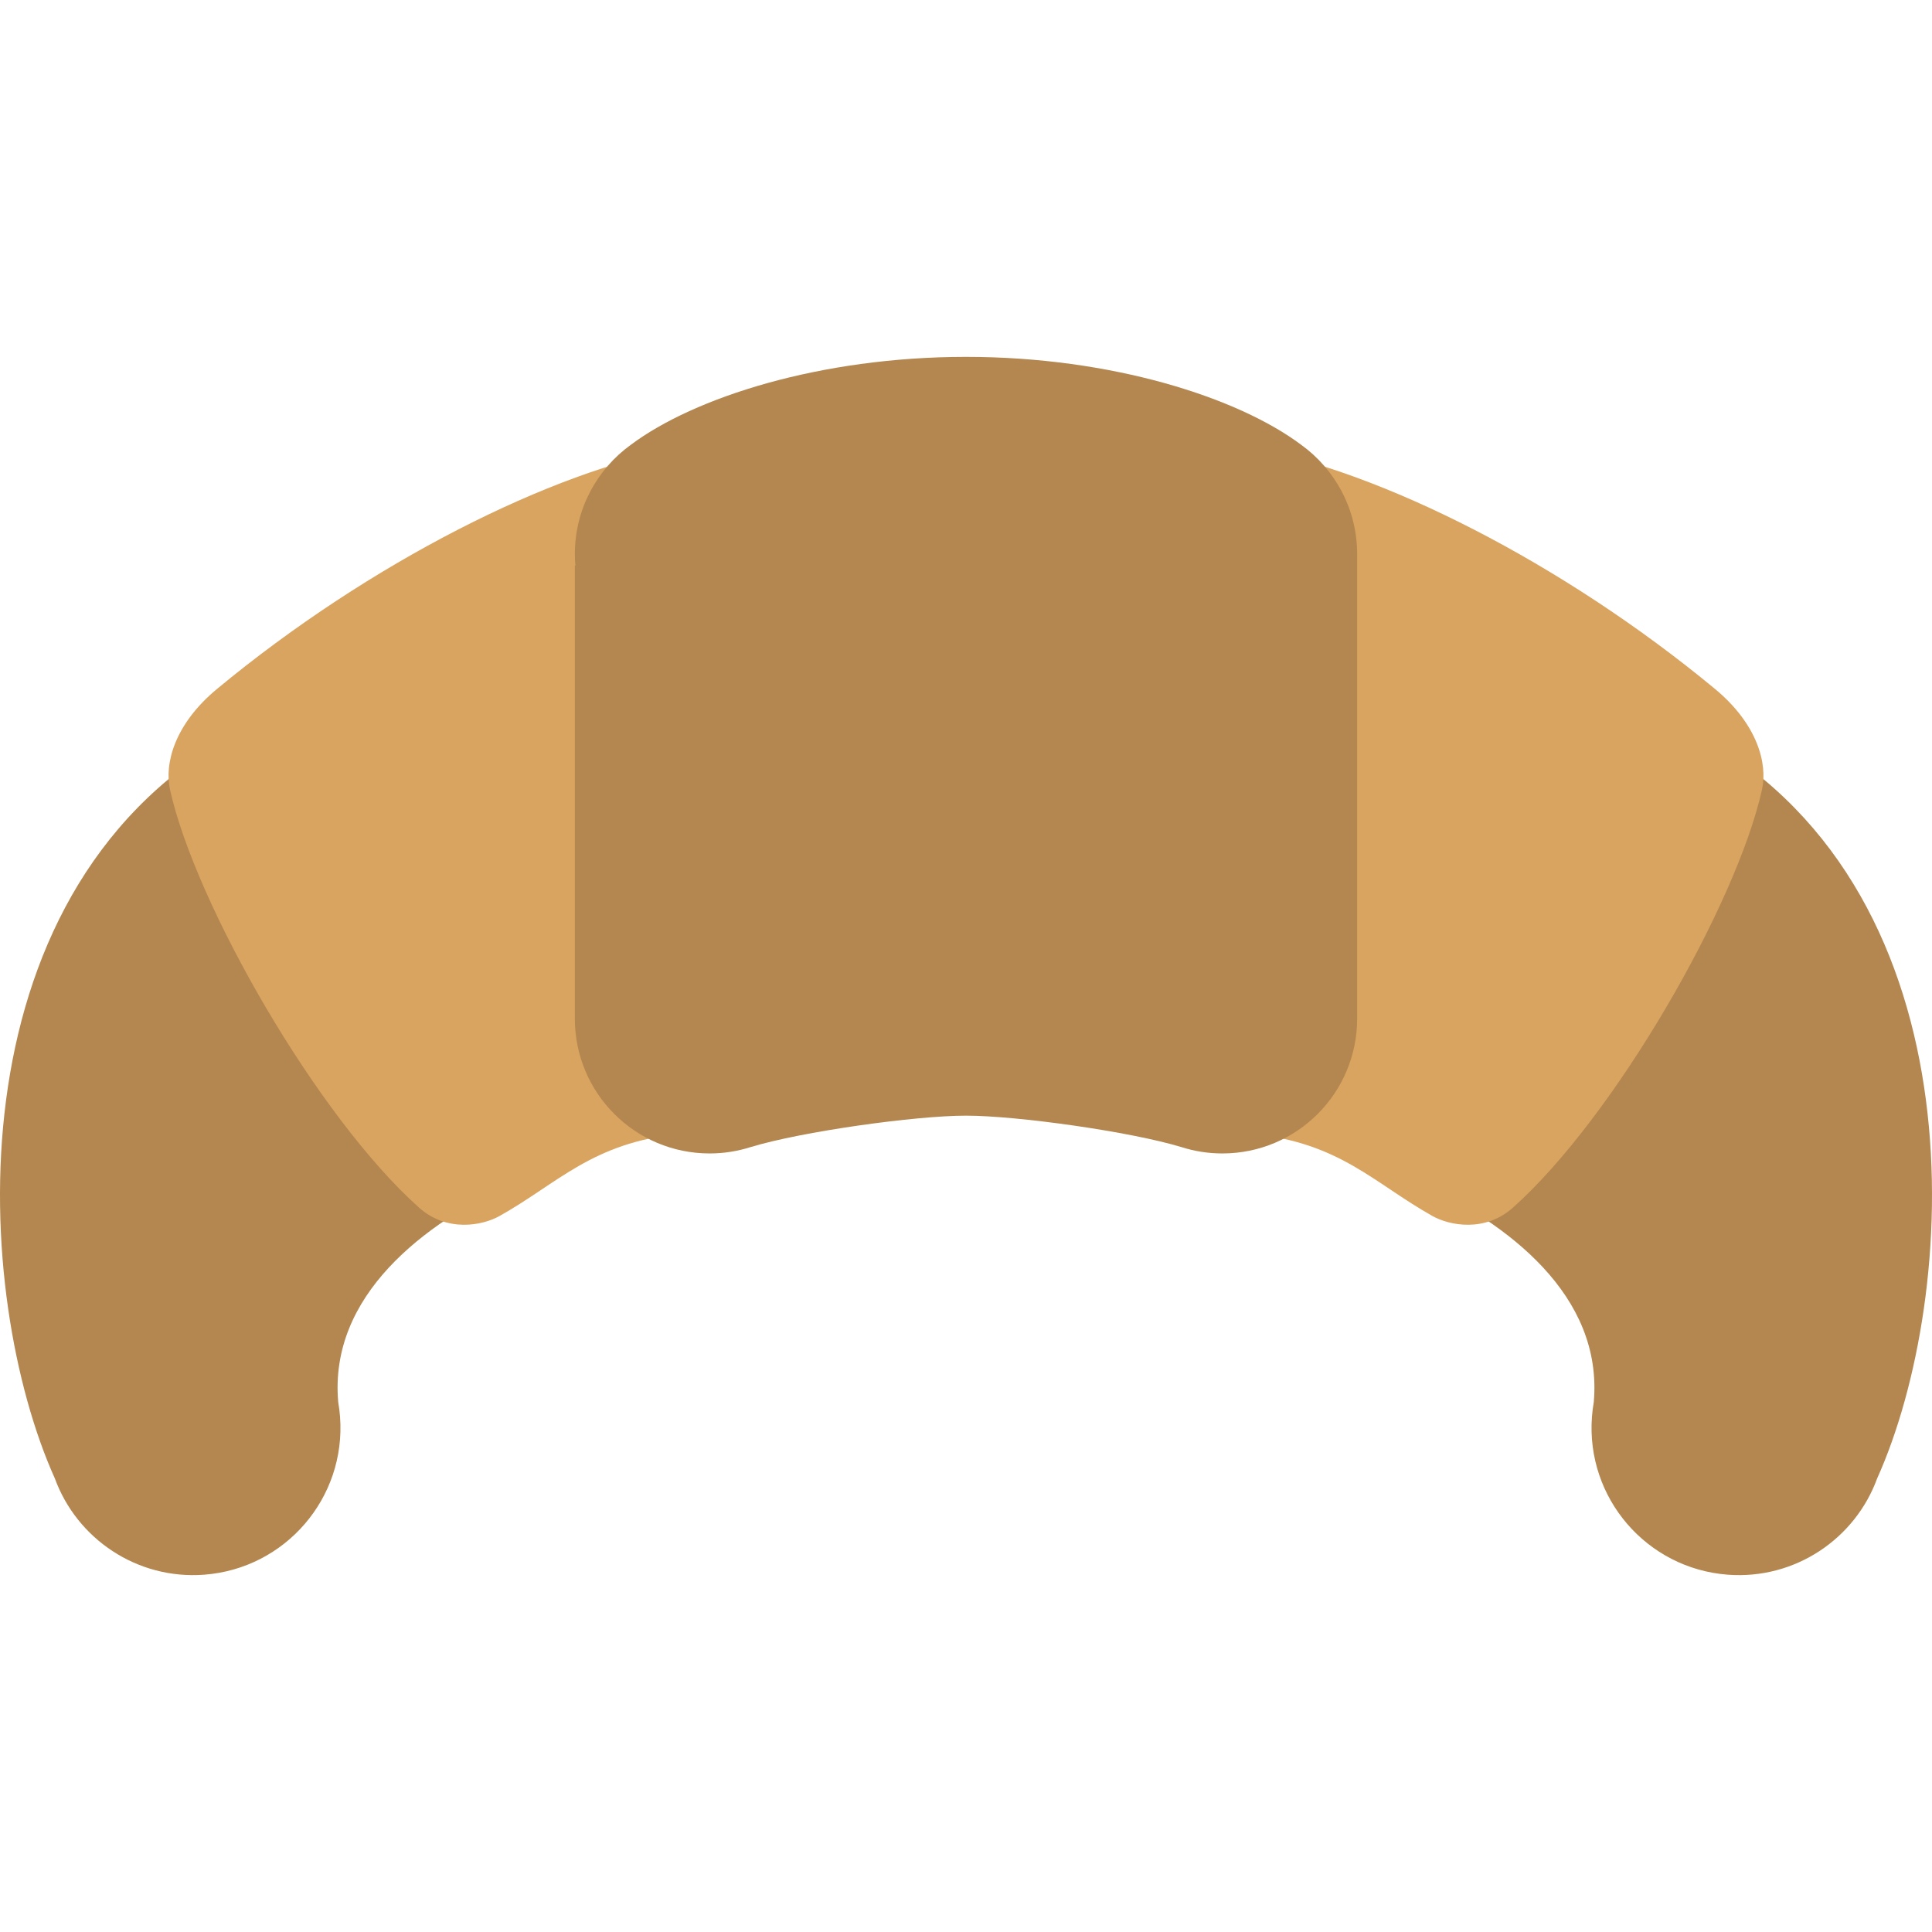 <?xml version="1.0" encoding="iso-8859-1"?>
<!-- Generator: Adobe Illustrator 19.0.0, SVG Export Plug-In . SVG Version: 6.00 Build 0)  -->
<svg version="1.1" id="Layer_1" xmlns="http://www.w3.org/2000/svg" xmlns:xlink="http://www.w3.org/1999/xlink" x="0px" y="0px"
	 viewBox="0 0 341.022 341.022" style="enable-background:new 0 0 341.022 341.022;" xml:space="preserve">
<g>
	<path style="fill:#B3874F;" d="M90.666,208.656l-50.368-78.438C-9.05,158.503-4.751,228.88,9.681,260.962
		c3.894,10.658,14.496,17.885,26.367,16.992c14.319-1.08,25.053-13.561,23.974-27.879c-0.065-0.873-0.175-1.729-0.322-2.572
		C58.041,228.636,74.896,215.925,90.666,208.656z"/>
	<path style="fill:#B3874F;" d="M250.357,208.656l50.368-78.438c49.348,28.285,45.049,98.662,30.616,130.744
		c-3.894,10.658-14.496,17.885-26.367,16.992c-14.319-1.08-25.053-13.561-23.974-27.879c0.065-0.873,0.175-1.729,0.322-2.572
		C282.982,228.636,266.126,215.925,250.357,208.656z"/>
	<path style="fill:#D9A460;" d="M120.011,79.142c-22.47,3.973-54.646,20.061-81.692,42.451c-7.485,6.195-9.337,13.164-8.308,17.797
		c4.5,20.25,26,57.75,43.96,73.773c4.938,4.406,11.2,3.162,14.207,1.477c10.308-5.775,16.35-12.951,31.833-14.5V79.142z"/>
	<path style="fill:#D9A460;" d="M221.011,79.142c22.47,3.973,54.646,20.061,81.692,42.451c7.485,6.195,9.337,13.164,8.308,17.797
		c-4.5,20.25-26,57.75-43.96,73.773c-4.938,4.406-11.2,3.162-14.207,1.477c-10.308-5.775-16.35-12.951-31.833-14.5L221.011,79.142
		L221.011,79.142z"/>
	<path style="fill:#B3874F;" d="M229.666,78.507c-11.105-8.32-33.371-15.514-59.154-15.514c-25.777,0-48.038,7.189-59.146,15.508
		c-5.991,4.318-9.896,11.354-9.896,19.305c0,0.686,0.035,1.361,0.093,2.031h-0.093v79.975c0,13.137,10.649,23.785,23.786,23.785
		c2.521,0,4.95-0.395,7.232-1.123v0.002c9.015-2.744,29.032-5.549,38.024-5.549s29.01,2.805,38.023,5.549l0.001-0.002
		c2.28,0.729,4.71,1.123,7.232,1.123c13.136,0,23.786-10.648,23.786-23.785V97.806C239.553,89.859,235.652,82.826,229.666,78.507z"
		/>
</g>
<g>
</g>
<g>
</g>
<g>
</g>
<g>
</g>
<g>
</g>
<g>
</g>
<g>
</g>
<g>
</g>
<g>
</g>
<g>
</g>
<g>
</g>
<g>
</g>
<g>
</g>
<g>
</g>
<g>
</g>
</svg>
